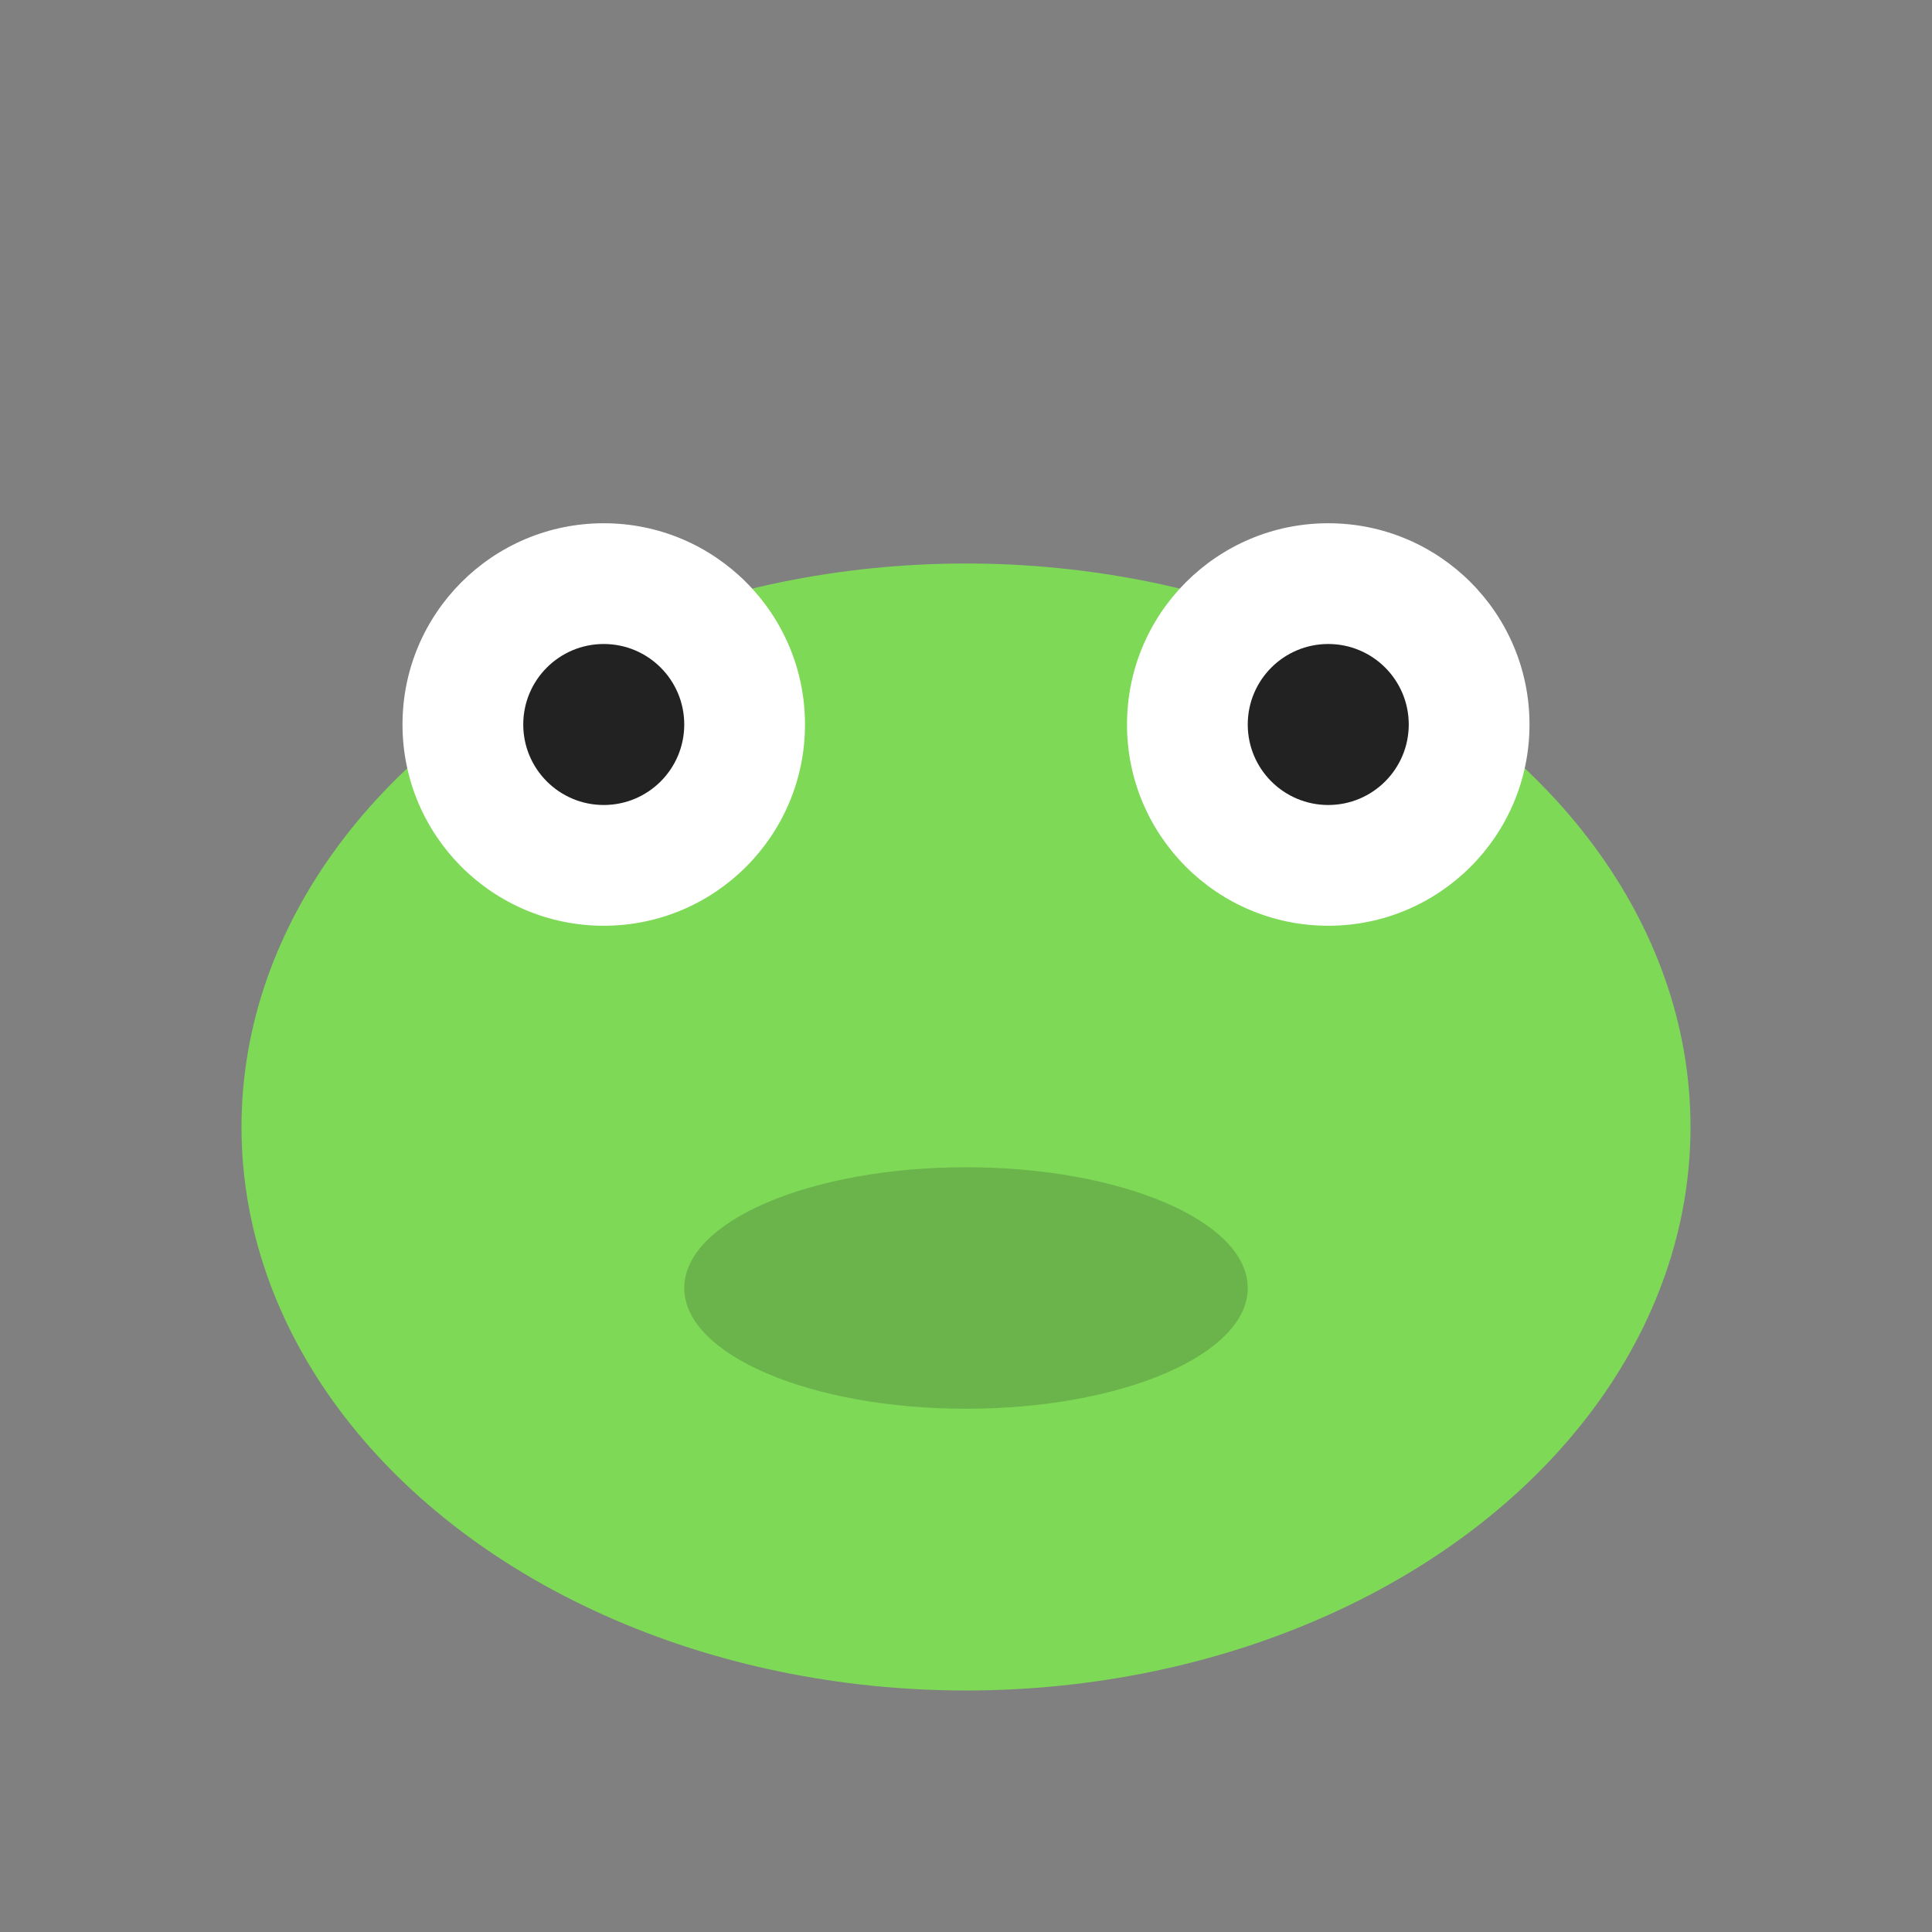 <svg width="48" height="48" viewBox="0 0 48 48" fill="none" xmlns="http://www.w3.org/2000/svg">
  <rect x="0" y="0" width="48" height="48" fill="#808080" stroke="none"/>
  <ellipse cx="24" cy="28" rx="18" ry="14" fill="#7ed957"/>
  <ellipse cx="15" cy="18" rx="5" ry="5" fill="#fff"/>
  <ellipse cx="33" cy="18" rx="5" ry="5" fill="#fff"/>
  <ellipse cx="15" cy="18" rx="2" ry="2" fill="#222"/>
  <ellipse cx="33" cy="18" rx="2" ry="2" fill="#222"/>
  <ellipse cx="24" cy="32" rx="7" ry="3" fill="#222" fill-opacity="0.2"/>
</svg> 
